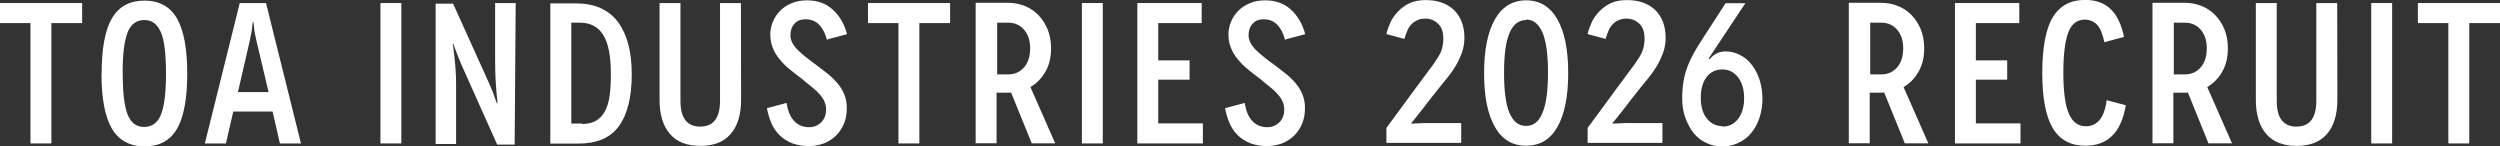 <svg width="222" height="13" viewBox="0 0 222 13" fill="none" xmlns="http://www.w3.org/2000/svg">
<rect x="0" y="0" width="222" height="13" fill="#333333" stroke="none"/>
<g clip-path="url(#clip0_2226_1848)">
<path d="M7.293 0.27V2.05H4.563V12.737H2.707V2.05H0V0.27H7.293Z" fill="white"/>
<path d="M9.027 6.534C9.027 4.281 9.334 2.636 9.955 1.6C10.569 0.571 11.527 0.053 12.823 0.053C14.119 0.053 15.109 0.578 15.715 1.637C16.32 2.696 16.627 4.326 16.627 6.534C16.627 8.742 16.32 10.432 15.699 11.468C15.093 12.489 14.142 13 12.846 13C11.55 13 10.553 12.474 9.94 11.43C9.318 10.371 9.012 8.742 9.012 6.534H9.027ZM10.898 6.534C10.898 7.39 10.937 8.118 11.006 8.727C11.082 9.32 11.19 9.808 11.335 10.184C11.481 10.537 11.673 10.815 11.918 11.002C12.164 11.183 12.455 11.273 12.793 11.273C13.506 11.273 14.012 10.897 14.303 10.154C14.595 9.403 14.741 8.201 14.741 6.541C14.741 5.685 14.702 4.957 14.633 4.348C14.556 3.718 14.449 3.229 14.288 2.869C14.127 2.501 13.928 2.231 13.69 2.05C13.46 1.87 13.168 1.78 12.816 1.78C12.463 1.78 12.179 1.87 11.926 2.05C11.673 2.231 11.473 2.508 11.328 2.884C11.182 3.267 11.075 3.748 10.998 4.341C10.921 4.949 10.891 5.663 10.891 6.496L10.906 6.534H10.898Z" fill="white"/>
<path d="M24.204 9.906H20.715L20.063 12.737H18.191L21.29 0.27H23.621L26.727 12.737H24.856L24.204 9.906ZM23.851 8.178L22.762 3.582C22.64 3.072 22.57 2.644 22.547 2.298C22.524 2.058 22.502 1.945 22.494 1.945H22.456C22.456 1.945 22.425 2.065 22.402 2.298C22.379 2.644 22.302 3.072 22.187 3.582L21.129 8.178H23.859H23.851Z" fill="white"/>
<path d="M33.783 12.737V0.27H35.639V12.737H33.783Z" fill="white"/>
<path d="M45.793 0.27L45.701 12.842H44.152L41.099 6.023C41.076 5.978 41.03 5.873 40.961 5.715C40.892 5.557 40.846 5.43 40.808 5.332C40.701 5.084 40.609 4.852 40.532 4.641C40.509 4.566 40.44 4.393 40.333 4.108L40.263 3.898H40.21L40.248 4.168C40.248 4.228 40.263 4.341 40.286 4.506C40.309 4.671 40.325 4.806 40.34 4.919C40.379 5.25 40.417 5.633 40.447 6.061C40.486 6.511 40.501 6.999 40.501 7.518V12.79H38.684V0.323H40.233L43.416 7.36C43.484 7.51 43.584 7.743 43.707 8.051C43.807 8.276 43.876 8.471 43.922 8.637C43.945 8.697 43.975 8.764 44.006 8.854C44.037 8.937 44.06 8.997 44.067 9.035L44.121 9.177H44.175L44.159 8.907C44.159 8.907 44.152 8.787 44.129 8.614C44.113 8.441 44.098 8.291 44.083 8.163C44.06 7.923 44.037 7.548 44.006 7.022C43.983 6.429 43.968 5.94 43.968 5.565V0.27H45.785H45.793Z" fill="white"/>
<path d="M51.154 0.3H51.115C52.803 0.3 54.053 0.856 54.881 1.96C55.694 3.049 56.1 4.604 56.1 6.609C56.1 8.614 55.717 10.161 54.958 11.205C54.206 12.234 53.002 12.752 51.338 12.752H48.868V0.3H51.161H51.154ZM51.683 10.972L51.667 11.01C52.189 11.01 52.603 10.912 52.925 10.724C53.263 10.522 53.531 10.236 53.723 9.868C53.93 9.478 54.068 9.012 54.137 8.479C54.214 7.923 54.244 7.285 54.244 6.571C54.244 4.979 54.022 3.823 53.569 3.102C53.117 2.381 52.427 2.013 51.499 2.013H50.732V10.972H51.675H51.683Z" fill="white"/>
<path d="M65.794 0.27L65.809 8.839C65.809 10.169 65.502 11.19 64.881 11.903C64.275 12.602 63.378 12.955 62.189 12.955C61.001 12.955 60.103 12.602 59.497 11.903C58.876 11.19 58.569 10.176 58.569 8.862V0.27H60.425V8.96C60.425 10.477 61.008 11.243 62.174 11.243C63.34 11.243 63.938 10.484 63.938 8.96V0.27H65.794Z" fill="white"/>
<path d="M73.548 3.47L73.44 3.545C73.279 2.966 73.049 2.508 72.735 2.193C72.428 1.87 72.029 1.712 71.531 1.712C71.109 1.712 70.779 1.84 70.549 2.103C70.304 2.373 70.189 2.719 70.189 3.139C70.189 3.575 70.411 4.01 70.84 4.438C71.239 4.829 71.799 5.28 72.512 5.79C72.865 6.053 73.195 6.308 73.509 6.556C73.839 6.827 74.13 7.112 74.384 7.412C74.637 7.713 74.836 8.043 74.982 8.411C75.127 8.764 75.197 9.162 75.197 9.605C75.197 10.101 75.12 10.552 74.959 10.942C74.798 11.348 74.568 11.701 74.269 12.009C73.993 12.294 73.632 12.534 73.195 12.722C72.758 12.887 72.305 12.97 71.83 12.97C71.285 12.97 70.787 12.887 70.342 12.722C69.905 12.542 69.537 12.309 69.23 12.009C68.923 11.708 68.685 11.355 68.501 10.942C68.333 10.559 68.202 10.116 68.103 9.605L69.851 9.14C69.951 9.831 70.165 10.356 70.503 10.724C70.856 11.107 71.301 11.295 71.83 11.295C72.267 11.295 72.627 11.152 72.919 10.867C73.21 10.582 73.356 10.199 73.356 9.711C73.356 9.47 73.31 9.245 73.21 9.02C73.126 8.817 72.988 8.607 72.788 8.381C72.597 8.156 72.374 7.946 72.114 7.743C72.006 7.66 71.845 7.525 71.63 7.352C71.416 7.172 71.285 7.059 71.224 7.014C70.81 6.707 70.442 6.414 70.112 6.143C69.797 5.895 69.498 5.595 69.222 5.25C68.969 4.957 68.77 4.619 68.624 4.251C68.478 3.898 68.402 3.5 68.402 3.057C68.402 2.674 68.478 2.306 68.624 1.953C68.77 1.585 68.977 1.262 69.245 0.991C69.514 0.706 69.851 0.473 70.265 0.3C70.664 0.12 71.132 0.03 71.669 0.03C72.589 0.03 73.356 0.308 73.962 0.864C74.56 1.412 74.974 2.133 75.219 3.034L73.548 3.477V3.47Z" fill="white"/>
<path d="M84.369 0.27V2.05H81.638V12.737H79.782V2.05H77.075V0.27H84.369Z" fill="white"/>
<path d="M91.624 12.737L89.783 8.216C89.783 8.216 89.691 8.231 89.622 8.231H88.495V12.722H86.639V0.248H89.476C90.036 0.248 90.542 0.345 91.002 0.533C91.478 0.721 91.884 0.999 92.222 1.352C92.559 1.705 92.835 2.133 93.042 2.636C93.234 3.124 93.334 3.672 93.334 4.296C93.334 5.099 93.165 5.798 92.828 6.376C92.49 6.962 92.045 7.412 91.501 7.728L93.702 12.73H91.631L91.624 12.737ZM89.515 6.609C90.097 6.609 90.573 6.399 90.933 5.986C91.294 5.572 91.478 5.009 91.478 4.296C91.478 3.582 91.294 3.057 90.933 2.636C90.573 2.215 90.097 2.013 89.515 2.013H88.548V6.609H89.515Z" fill="white"/>
<path d="M96.072 12.737V0.27H97.928V12.737H96.072Z" fill="white"/>
<path d="M106.816 10.957V12.737H100.995V0.27H106.709V2.05H102.851V5.362H105.635V7.075H102.851V10.957H106.816Z" fill="white"/>
<path d="M114.225 3.47L114.117 3.545C113.964 2.966 113.726 2.508 113.412 2.193C113.113 1.87 112.706 1.712 112.215 1.712C111.793 1.712 111.464 1.84 111.234 2.103C110.988 2.373 110.873 2.719 110.873 3.139C110.873 3.575 111.096 4.01 111.525 4.438C111.924 4.829 112.484 5.28 113.197 5.79C113.55 6.053 113.879 6.308 114.194 6.556C114.524 6.827 114.815 7.112 115.068 7.412C115.321 7.713 115.521 8.043 115.666 8.411C115.812 8.764 115.881 9.162 115.881 9.605C115.881 10.101 115.804 10.552 115.643 10.942C115.49 11.348 115.252 11.701 114.953 12.009C114.677 12.294 114.317 12.534 113.879 12.722C113.442 12.887 112.99 12.97 112.514 12.97C111.97 12.97 111.471 12.887 111.027 12.722C110.589 12.542 110.221 12.309 109.914 12.009C109.608 11.708 109.37 11.355 109.186 10.942C109.017 10.559 108.887 10.116 108.787 9.605L110.536 9.14C110.635 9.831 110.85 10.356 111.188 10.724C111.54 11.107 111.985 11.295 112.514 11.295C112.951 11.295 113.312 11.152 113.603 10.867C113.895 10.582 114.04 10.199 114.04 9.711C114.04 9.47 113.994 9.245 113.895 9.02C113.81 8.817 113.672 8.607 113.473 8.381C113.281 8.156 113.059 7.946 112.798 7.743C112.691 7.66 112.53 7.525 112.315 7.352C112.1 7.172 111.97 7.059 111.908 7.014C111.494 6.707 111.126 6.414 110.796 6.143C110.482 5.895 110.183 5.595 109.907 5.25C109.654 4.957 109.454 4.619 109.309 4.251C109.163 3.898 109.086 3.5 109.086 3.057C109.086 2.674 109.163 2.306 109.309 1.953C109.454 1.585 109.661 1.262 109.93 0.991C110.198 0.706 110.536 0.473 110.95 0.3C111.349 0.12 111.816 0.03 112.353 0.03C113.274 0.03 114.041 0.308 114.646 0.864C115.245 1.412 115.659 2.133 115.904 3.034L114.232 3.477L114.225 3.47Z" fill="white"/>
<path d="M169.151 12.737L167.318 8.216C167.318 8.216 167.226 8.231 167.157 8.231H166.03V12.722H164.174V0.248H167.011C167.571 0.248 168.077 0.345 168.538 0.533C169.013 0.721 169.42 0.999 169.757 1.352C170.094 1.705 170.371 2.133 170.578 2.636C170.769 3.124 170.869 3.672 170.869 4.296C170.869 5.099 170.7 5.798 170.363 6.376C170.025 6.962 169.581 7.412 169.036 7.728L171.237 12.73H169.166L169.151 12.737ZM167.042 6.609C167.625 6.609 168.1 6.399 168.461 5.986C168.821 5.572 169.005 5.009 169.005 4.296C169.005 3.582 168.821 3.057 168.461 2.636C168.1 2.215 167.625 2.013 167.042 2.013H166.076V6.609H167.042Z" fill="white"/>
<path d="M179.421 10.957V12.737H173.6V0.27H179.313V2.05H175.456V5.362H178.239V7.075H175.456V10.957H179.421Z" fill="white"/>
<path d="M186.883 3.74H186.868C186.699 2.966 186.477 2.448 186.193 2.17C185.909 1.893 185.549 1.742 185.134 1.742C184.444 1.742 183.953 2.125 183.662 2.884C183.371 3.657 183.225 4.852 183.225 6.481C183.225 8.111 183.386 9.35 183.716 10.094C184.045 10.845 184.544 11.213 185.226 11.213C185.71 11.213 186.108 11.032 186.423 10.679C186.737 10.326 186.96 9.733 187.075 8.899L188.77 9.343C188.563 10.574 188.156 11.483 187.55 12.069C186.944 12.655 186.154 12.94 185.188 12.94C183.869 12.94 182.895 12.414 182.281 11.37C181.66 10.326 181.354 8.689 181.354 6.474C181.354 4.258 181.66 2.576 182.281 1.54C182.903 0.511 183.861 -0.008 185.157 -0.008C186.101 -0.008 186.852 0.263 187.412 0.796C187.98 1.329 188.378 2.155 188.616 3.274L186.891 3.74H186.883Z" fill="white"/>
<path d="M196.117 12.737L194.284 8.216C194.284 8.216 194.192 8.231 194.123 8.231H192.996V12.722H191.14V0.248H193.977C194.537 0.248 195.043 0.345 195.503 0.533C195.979 0.721 196.385 0.999 196.723 1.352C197.06 1.705 197.336 2.133 197.543 2.636C197.735 3.124 197.835 3.672 197.835 4.296C197.835 5.099 197.666 5.798 197.329 6.376C196.991 6.962 196.546 7.412 196.002 7.728L198.203 12.73H196.132L196.117 12.737ZM194 6.609C194.583 6.609 195.059 6.399 195.419 5.986C195.78 5.572 195.964 5.009 195.964 4.296C195.964 3.582 195.78 3.057 195.419 2.636C195.059 2.215 194.583 2.013 194 2.013H193.034V6.609H194Z" fill="white"/>
<path d="M207.544 0.27L207.559 8.839C207.559 10.169 207.252 11.19 206.631 11.903C206.025 12.602 205.128 12.955 203.939 12.955C202.75 12.955 201.853 12.602 201.247 11.903C200.626 11.19 200.319 10.176 200.319 8.862V0.27H202.175V8.96C202.175 10.477 202.758 11.243 203.924 11.243C205.09 11.243 205.688 10.484 205.688 8.96V0.27H207.544Z" fill="white"/>
<path d="M210.565 12.737V0.27H212.421V12.737H210.565Z" fill="white"/>
<path d="M222 0.27V2.05H219.27V12.737H217.414V2.05H214.707V0.27H222Z" fill="white"/>
<path d="M125.353 10.957L125.261 10.995L125.314 10.98C125.314 10.98 125.399 10.98 125.468 10.972C125.537 10.965 125.613 10.965 125.698 10.965C126.058 10.942 126.38 10.927 126.656 10.927H129.755V12.685H123.113V11.355C123.934 10.244 124.547 9.41 124.946 8.869C125.161 8.562 125.483 8.126 125.905 7.563C126.327 6.999 126.618 6.616 126.771 6.399C127.132 5.94 127.454 5.482 127.73 5.032C128.022 4.574 128.167 4.04 128.167 3.432C128.167 2.824 128.014 2.411 127.715 2.118C127.4 1.81 127.017 1.652 126.557 1.652C126.304 1.652 126.066 1.697 125.851 1.795C125.644 1.893 125.468 2.013 125.322 2.17C125.169 2.336 125.046 2.523 124.962 2.741C124.854 3.004 124.77 3.237 124.708 3.455L123.113 3.027C123.182 2.704 123.305 2.358 123.474 1.975C123.627 1.645 123.857 1.322 124.164 0.999C124.463 0.691 124.808 0.451 125.199 0.27C125.598 0.09 126.066 0.008 126.595 0.008C127.124 0.008 127.577 0.075 127.991 0.218C128.405 0.36 128.765 0.571 129.08 0.856C129.379 1.142 129.617 1.487 129.785 1.908C129.954 2.336 130.039 2.809 130.039 3.327C130.039 3.815 129.97 4.258 129.824 4.656C129.678 5.062 129.494 5.452 129.279 5.828C129.072 6.181 128.819 6.541 128.52 6.909L127.653 7.976C127.293 8.426 127.017 8.772 126.841 9.005C126.741 9.132 126.61 9.305 126.449 9.523C126.288 9.733 126.166 9.883 126.097 9.966C125.882 10.251 125.698 10.484 125.552 10.657C125.406 10.837 125.33 10.92 125.314 10.92L125.353 10.957Z" fill="white"/>
<path d="M138.298 1.72C138.942 2.846 139.257 4.438 139.257 6.496C139.257 8.554 138.935 10.146 138.298 11.273C137.669 12.384 136.741 12.94 135.522 12.94C134.303 12.94 133.375 12.384 132.746 11.273C132.102 10.146 131.787 8.554 131.787 6.496C131.787 4.438 132.109 2.846 132.746 1.72C133.39 0.593 134.31 0.03 135.522 0.03C136.734 0.03 137.654 0.593 138.298 1.72ZM135.522 1.78C134.87 1.78 134.379 2.155 134.05 2.914C133.72 3.672 133.559 4.859 133.559 6.481C133.559 8.103 133.72 9.29 134.05 10.049C134.379 10.807 134.862 11.182 135.522 11.182C136.182 11.182 136.649 10.8 136.971 10.026C137.301 9.26 137.462 8.066 137.462 6.459C137.462 4.852 137.301 3.657 136.971 2.891C136.642 2.125 136.159 1.735 135.522 1.735V1.772V1.78Z" fill="white"/>
<path d="M143.222 10.957L143.13 10.995L143.183 10.98C143.183 10.98 143.268 10.98 143.337 10.972C143.406 10.965 143.483 10.965 143.567 10.965C143.927 10.942 144.249 10.927 144.526 10.927H147.624V12.685H140.982V11.355C141.803 10.244 142.417 9.41 142.815 8.869C143.03 8.562 143.352 8.126 143.774 7.563C144.196 6.999 144.487 6.616 144.641 6.399C145.001 5.94 145.323 5.482 145.599 5.032C145.891 4.574 146.036 4.04 146.036 3.432C146.036 2.824 145.883 2.411 145.584 2.118C145.269 1.81 144.886 1.652 144.426 1.652C144.173 1.652 143.935 1.697 143.72 1.795C143.513 1.893 143.337 2.013 143.191 2.17C143.038 2.336 142.915 2.523 142.831 2.741C142.723 3.004 142.639 3.237 142.578 3.455L140.982 3.027C141.051 2.704 141.174 2.358 141.343 1.975C141.496 1.645 141.726 1.322 142.033 0.999C142.332 0.691 142.677 0.451 143.068 0.27C143.467 0.09 143.935 0.008 144.464 0.008C144.993 0.008 145.446 0.075 145.86 0.218C146.274 0.36 146.635 0.571 146.949 0.856C147.248 1.142 147.486 1.487 147.655 1.908C147.823 2.336 147.908 2.809 147.908 3.327C147.908 3.815 147.839 4.258 147.693 4.656C147.547 5.062 147.363 5.452 147.148 5.828C146.941 6.181 146.688 6.541 146.389 6.909L145.523 7.976C145.162 8.426 144.886 8.772 144.71 9.005C144.61 9.132 144.48 9.305 144.319 9.523C144.157 9.733 144.035 9.883 143.966 9.966C143.751 10.251 143.567 10.484 143.421 10.657C143.276 10.837 143.199 10.92 143.183 10.92L143.222 10.957Z" fill="white"/>
<path d="M151.757 5.152L151.811 5.28C151.98 5.054 152.179 4.882 152.409 4.761C152.655 4.634 152.923 4.566 153.222 4.566C153.698 4.566 154.127 4.671 154.526 4.889C154.94 5.099 155.285 5.392 155.561 5.76C155.86 6.151 156.09 6.594 156.251 7.09C156.42 7.623 156.505 8.178 156.505 8.757C156.505 9.373 156.413 9.943 156.236 10.477C156.067 10.987 155.822 11.438 155.492 11.828C155.193 12.196 154.817 12.482 154.365 12.685C153.928 12.895 153.46 13.008 152.954 13.008C152.448 13.008 151.941 12.902 151.504 12.685C151.067 12.482 150.691 12.189 150.377 11.798C150.085 11.43 149.848 10.972 149.648 10.431C149.464 9.921 149.38 9.35 149.38 8.727C149.38 8.216 149.418 7.735 149.487 7.285C149.556 6.834 149.671 6.406 149.817 6.008C149.947 5.633 150.124 5.242 150.346 4.837C150.538 4.484 150.768 4.093 151.036 3.68L153.23 0.285H154.986L151.757 5.152ZM152.954 11.243C153.537 11.243 153.997 11.01 154.35 10.552C154.702 10.079 154.879 9.463 154.879 8.704C154.879 7.946 154.695 7.322 154.334 6.857C153.974 6.399 153.514 6.166 152.954 6.166C152.348 6.166 151.88 6.399 151.535 6.857C151.197 7.307 151.029 7.908 151.029 8.667C151.029 9.47 151.213 10.094 151.573 10.529C151.934 10.98 152.409 11.205 152.984 11.205L152.946 11.243H152.954Z" fill="white"/>
</g>
<defs>
<clipPath id="clip0_2226_1848">
<rect width="222" height="13" fill="white"/>
</clipPath>
</defs>
</svg>
